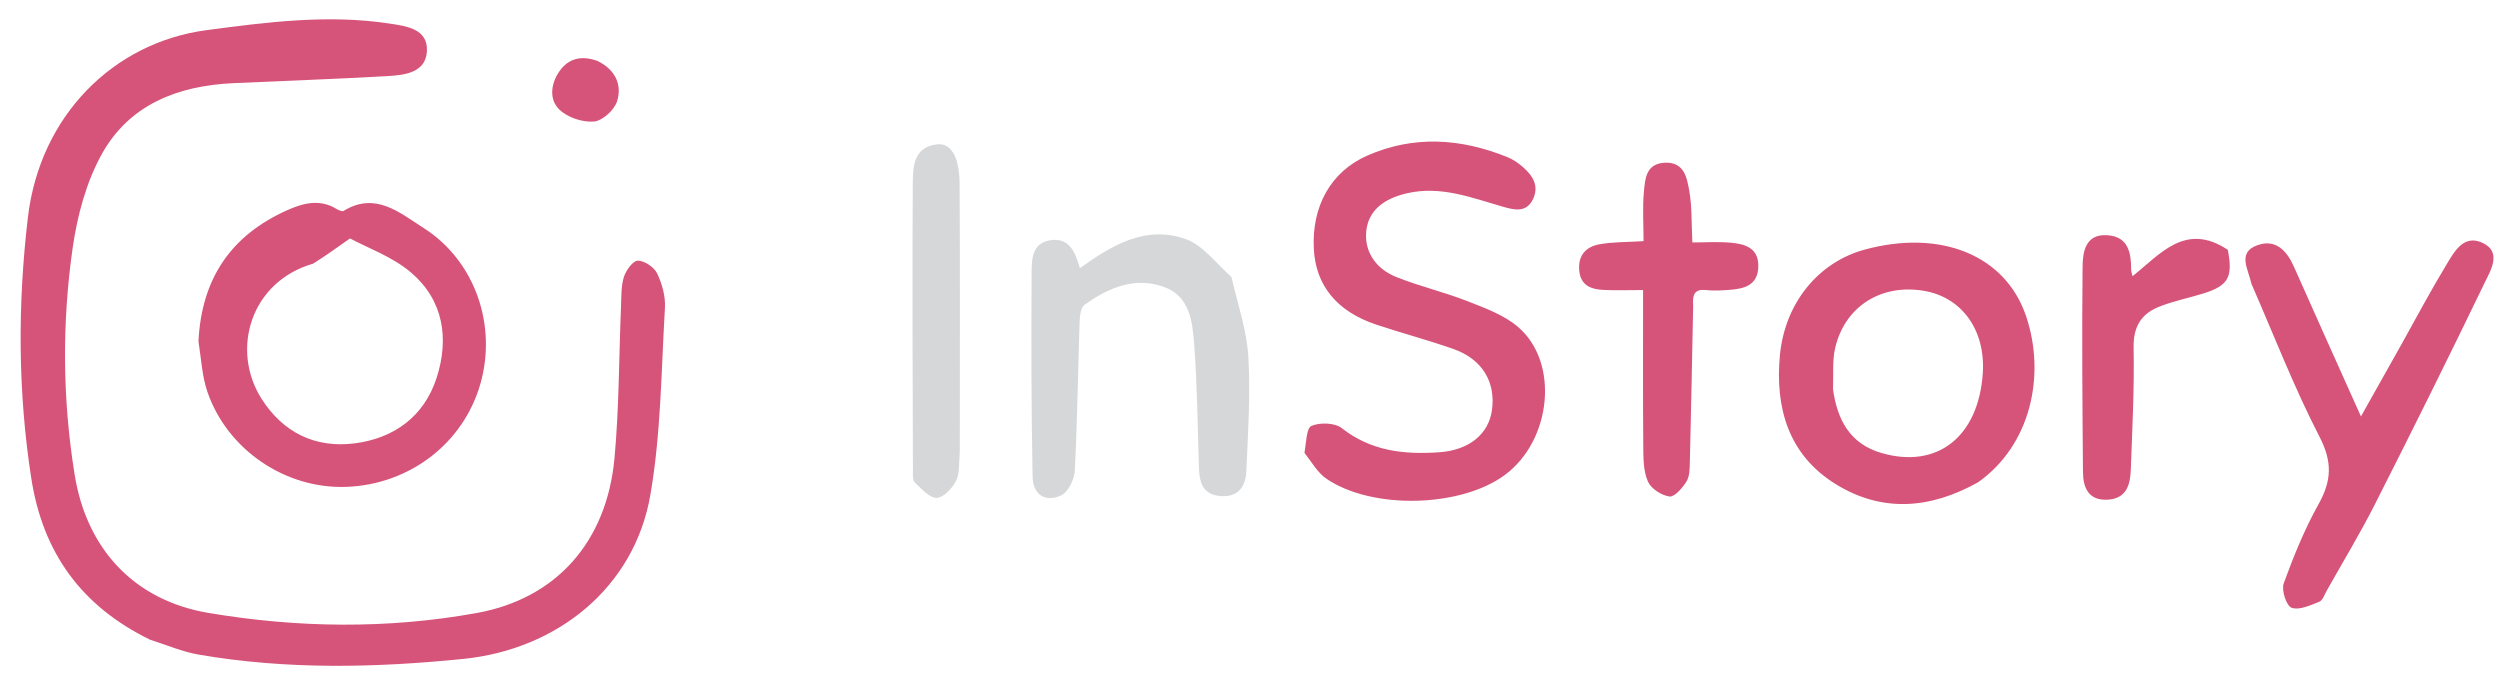 <svg version="1.1" id="Layer_1" xmlns="http://www.w3.org/2000/svg" xmlns:xlink="http://www.w3.org/1999/xlink" x="0px" y="0px"
	 width="100%" viewBox="0 0 630 170" xml:space="preserve">
<path fill="#D6537A" opacity="1" stroke="none"
	d="
M37.836,161.214
	C20.49,152.756 10.785,139.269 7.882,120.524
	C4.492,98.636 4.441,76.818 7.024,54.835
	C10.064,28.955 28.782,10.683 51.992,7.605
	C67.388,5.563 82.722,3.577 98.213,5.945
	C102.403,6.585 107.863,7.259 107.583,12.882
	C107.312,18.298 102.007,18.927 97.687,19.175
	C84.728,19.918 71.752,20.355 58.784,20.955
	C44.834,21.601 32.552,26.333 25.612,38.906
	C21.713,45.972 19.47,54.379 18.315,62.445
	C15.59,81.469 15.739,100.62 18.822,119.683
	C21.829,138.276 33.738,151.278 52.512,154.451
	C74.977,158.247 97.65,158.547 120.146,154.478
	C140.122,150.864 152.886,136.613 154.847,115.503
	C156.029,102.777 155.962,89.936 156.498,77.148
	C156.602,74.661 156.498,72.055 157.236,69.741
	C157.762,68.09 159.553,65.664 160.745,65.684
	C162.434,65.713 164.837,67.316 165.591,68.891
	C166.848,71.511 167.731,74.683 167.563,77.552
	C166.637,93.309 166.571,109.257 163.889,124.737
	C159.839,148.114 140.374,163.661 116.756,166.045
	C94.427,168.299 72.232,168.777 50.077,164.963
	C46.027,164.265 42.145,162.588 37.836,161.214
M328.721,114.106
	C329.204,111.492 329.199,107.869 330.493,107.322
	C332.643,106.415 336.386,106.519 338.128,107.889
	C345.525,113.708 353.873,114.584 362.692,113.969
	C370.147,113.45 375.084,109.476 375.96,103.442
	C376.992,96.332 373.545,90.515 366.301,87.959
	C359.888,85.695 353.289,83.961 346.834,81.809
	C336.904,78.499 331.57,71.946 331.086,62.774
	C330.521,52.082 335.276,43.301 344.537,39.22
	C356.297,34.037 368.191,34.861 379.92,39.616
	C381.283,40.169 382.567,41.059 383.693,42.02
	C386.255,44.208 387.972,46.884 386.255,50.302
	C384.598,53.599 381.684,52.931 378.848,52.124
	C370.888,49.859 363.108,46.7 354.475,48.724
	C348.498,50.126 344.869,53.171 344.308,58.149
	C343.755,63.055 346.39,67.626 351.913,69.828
	C357.764,72.161 363.968,73.608 369.835,75.908
	C374.262,77.643 379.028,79.38 382.552,82.393
	C392.996,91.323 391.01,110.957 379.246,119.672
	C368.158,127.885 345.839,128.509 334.28,120.655
	C332.078,119.159 330.619,116.566 328.721,114.106
M50.013,86.031
	C50.789,70.108 58.3,59.258 72.4,52.961
	C76.467,51.145 80.597,50.078 84.814,52.658
	C85.334,52.976 86.233,53.367 86.598,53.142
	C94.626,48.199 100.781,53.668 106.652,57.387
	C119.729,65.672 125.315,81.976 121.034,96.809
	C116.727,111.731 103.225,122.092 87.306,122.691
	C71.972,123.269 57.244,113.356 52.244,98.672
	C50.928,94.808 50.726,90.564 50.013,86.031
M78.931,66.433
	C63.156,70.952 58.074,88.115 65.89,100.459
	C71.29,108.986 79.421,112.974 89.296,111.734
	C99.23,110.486 106.853,105.016 110.025,95.226
	C113.231,85.326 111.752,75.658 103.614,68.703
	C98.892,64.669 92.605,62.468 88.205,60.083
	C84.593,62.645 82.114,64.404 78.931,66.433
M498.438,121.562
	C486.334,128.306 474.221,129.185 462.61,122.007
	C450.714,114.652 447.296,102.816 448.531,89.588
	C449.773,76.292 458.288,66.061 469.887,62.904
	C489.075,57.68 505.409,64.325 510.579,79.689
	C515.583,94.557 511.772,112.168 498.438,121.562
M461.919,98.103
	C462.984,105.704 466.121,111.805 474.056,114.134
	C488.165,118.275 498.569,110.094 499.661,94.103
	C500.407,83.188 494.38,74.82 484.644,73.254
	C473.905,71.526 464.828,77.321 462.443,87.78
	C461.752,90.808 462.038,94.059 461.919,98.103
M567.359,71.515
	C566.554,67.769 563.71,63.609 568.899,61.778
	C573.469,60.166 576.264,63.141 578.07,67.214
	C583.507,79.475 589.024,91.701 594.96,104.943
	C598.668,98.342 601.951,92.507 605.225,86.667
	C608.881,80.145 612.371,73.522 616.242,67.131
	C618.326,63.69 620.716,58.845 625.684,61.239
	C630.539,63.579 627.608,68.202 626.102,71.322
	C617.09,89.999 607.861,108.574 598.482,127.07
	C594.729,134.473 590.418,141.593 586.343,148.832
	C585.776,149.838 585.31,151.314 584.438,151.655
	C582.187,152.537 579.398,153.843 577.48,153.154
	C576.178,152.687 574.874,148.729 575.491,147.029
	C577.974,140.187 580.752,133.364 584.292,127.02
	C587.578,121.13 587.789,116.398 584.534,110.096
	C578.146,97.728 573.105,84.664 567.359,71.515
M426.672,77.132
	C426.403,90.596 426.161,103.577 425.839,116.555
	C425.798,118.195 425.778,120.101 424.966,121.39
	C423.955,122.993 421.962,125.293 420.696,125.117
	C418.687,124.838 416.056,123.137 415.273,121.345
	C414.13,118.732 414.128,115.507 414.104,112.54
	C413.997,99.587 414.058,86.633 414.058,73.092
	C410.186,73.092 407.057,73.222 403.943,73.054
	C400.935,72.893 398.364,71.929 397.984,68.305
	C397.576,64.424 399.606,62.163 403.115,61.548
	C406.492,60.957 409.986,61.032 414.174,60.767
	C414.174,56.484 413.883,52.333 414.268,48.246
	C414.568,45.06 414.79,41.264 419.469,41.008
	C424.399,40.738 425.088,44.728 425.678,47.983
	C426.41,52.028 426.227,56.239 426.476,61.098
	C429.638,61.098 432.907,60.877 436.131,61.157
	C439.774,61.474 443.229,62.488 443.093,67.232
	C442.96,71.905 439.563,72.762 435.865,73.042
	C433.877,73.193 431.85,73.31 429.878,73.094
	C426.966,72.775 426.457,74.307 426.672,77.132
M561.408,62.95
	C562.753,69.875 561.514,71.994 555.26,73.949
	C551.469,75.133 547.513,75.886 543.863,77.393
	C539.526,79.184 537.57,82.43 537.668,87.568
	C537.865,97.859 537.339,108.168 536.954,118.463
	C536.817,122.117 535.886,125.582 531.293,125.907
	C526.338,126.257 524.938,122.97 524.906,118.911
	C524.768,101.649 524.622,84.385 524.812,67.126
	C524.853,63.426 525.562,58.916 531.02,59.272
	C536.316,59.618 537.044,63.637 537.052,67.939
	C537.053,68.391 537.233,68.842 537.396,69.603
	C544.467,63.98 550.733,55.896 561.408,62.95
M150.609,15.375
	C155.173,17.62 156.767,21.44 155.51,25.502
	C154.829,27.703 151.835,30.442 149.685,30.627
	C146.827,30.874 143.052,29.621 140.986,27.641
	C138.308,25.075 138.799,21.06 140.99,17.939
	C143.254,14.714 146.519,13.873 150.609,15.375
z"/>
<path fill="#D5D7D8" opacity="1" stroke="none"
	d="
M310.309,69.797
	C311.938,76.726 314.195,83.293 314.587,89.969
	C315.15,99.555 314.49,109.226 314.07,118.848
	C313.896,122.812 311.806,125.47 307.3,124.978
	C302.944,124.502 302.246,121.379 302.133,117.767
	C301.808,107.46 301.703,97.134 300.941,86.858
	C300.516,81.134 299.86,74.651 293.333,72.309
	C285.963,69.664 279.235,72.499 273.258,76.867
	C272.288,77.576 272.108,79.755 272.057,81.271
	C271.637,93.745 271.496,106.232 270.844,118.693
	C270.729,120.883 269.117,124.095 267.337,124.876
	C263.306,126.646 260.302,124.629 260.214,120.063
	C259.887,102.956 259.857,85.84 259.97,68.729
	C259.992,65.4 260.04,61.204 264.726,60.529
	C269.413,59.853 270.956,63.417 272.128,67.584
	C280.372,61.638 288.97,56.635 298.956,60.319
	C303.218,61.891 306.419,66.341 310.309,69.797
M241.867,113.841
	C241.604,116.626 241.912,119.219 240.936,121.169
	C239.995,123.049 237.747,125.43 236.039,125.457
	C234.202,125.486 232.205,123.161 230.535,121.59
	C229.968,121.058 230.063,119.694 230.06,118.709
	C229.996,94.57 229.855,70.43 230.02,46.293
	C230.049,42.154 230.145,37.077 236.078,36.376
	C239.641,35.955 241.778,39.447 241.82,46.406
	C241.957,68.725 241.874,91.047 241.867,113.841
z"/>
</svg>

